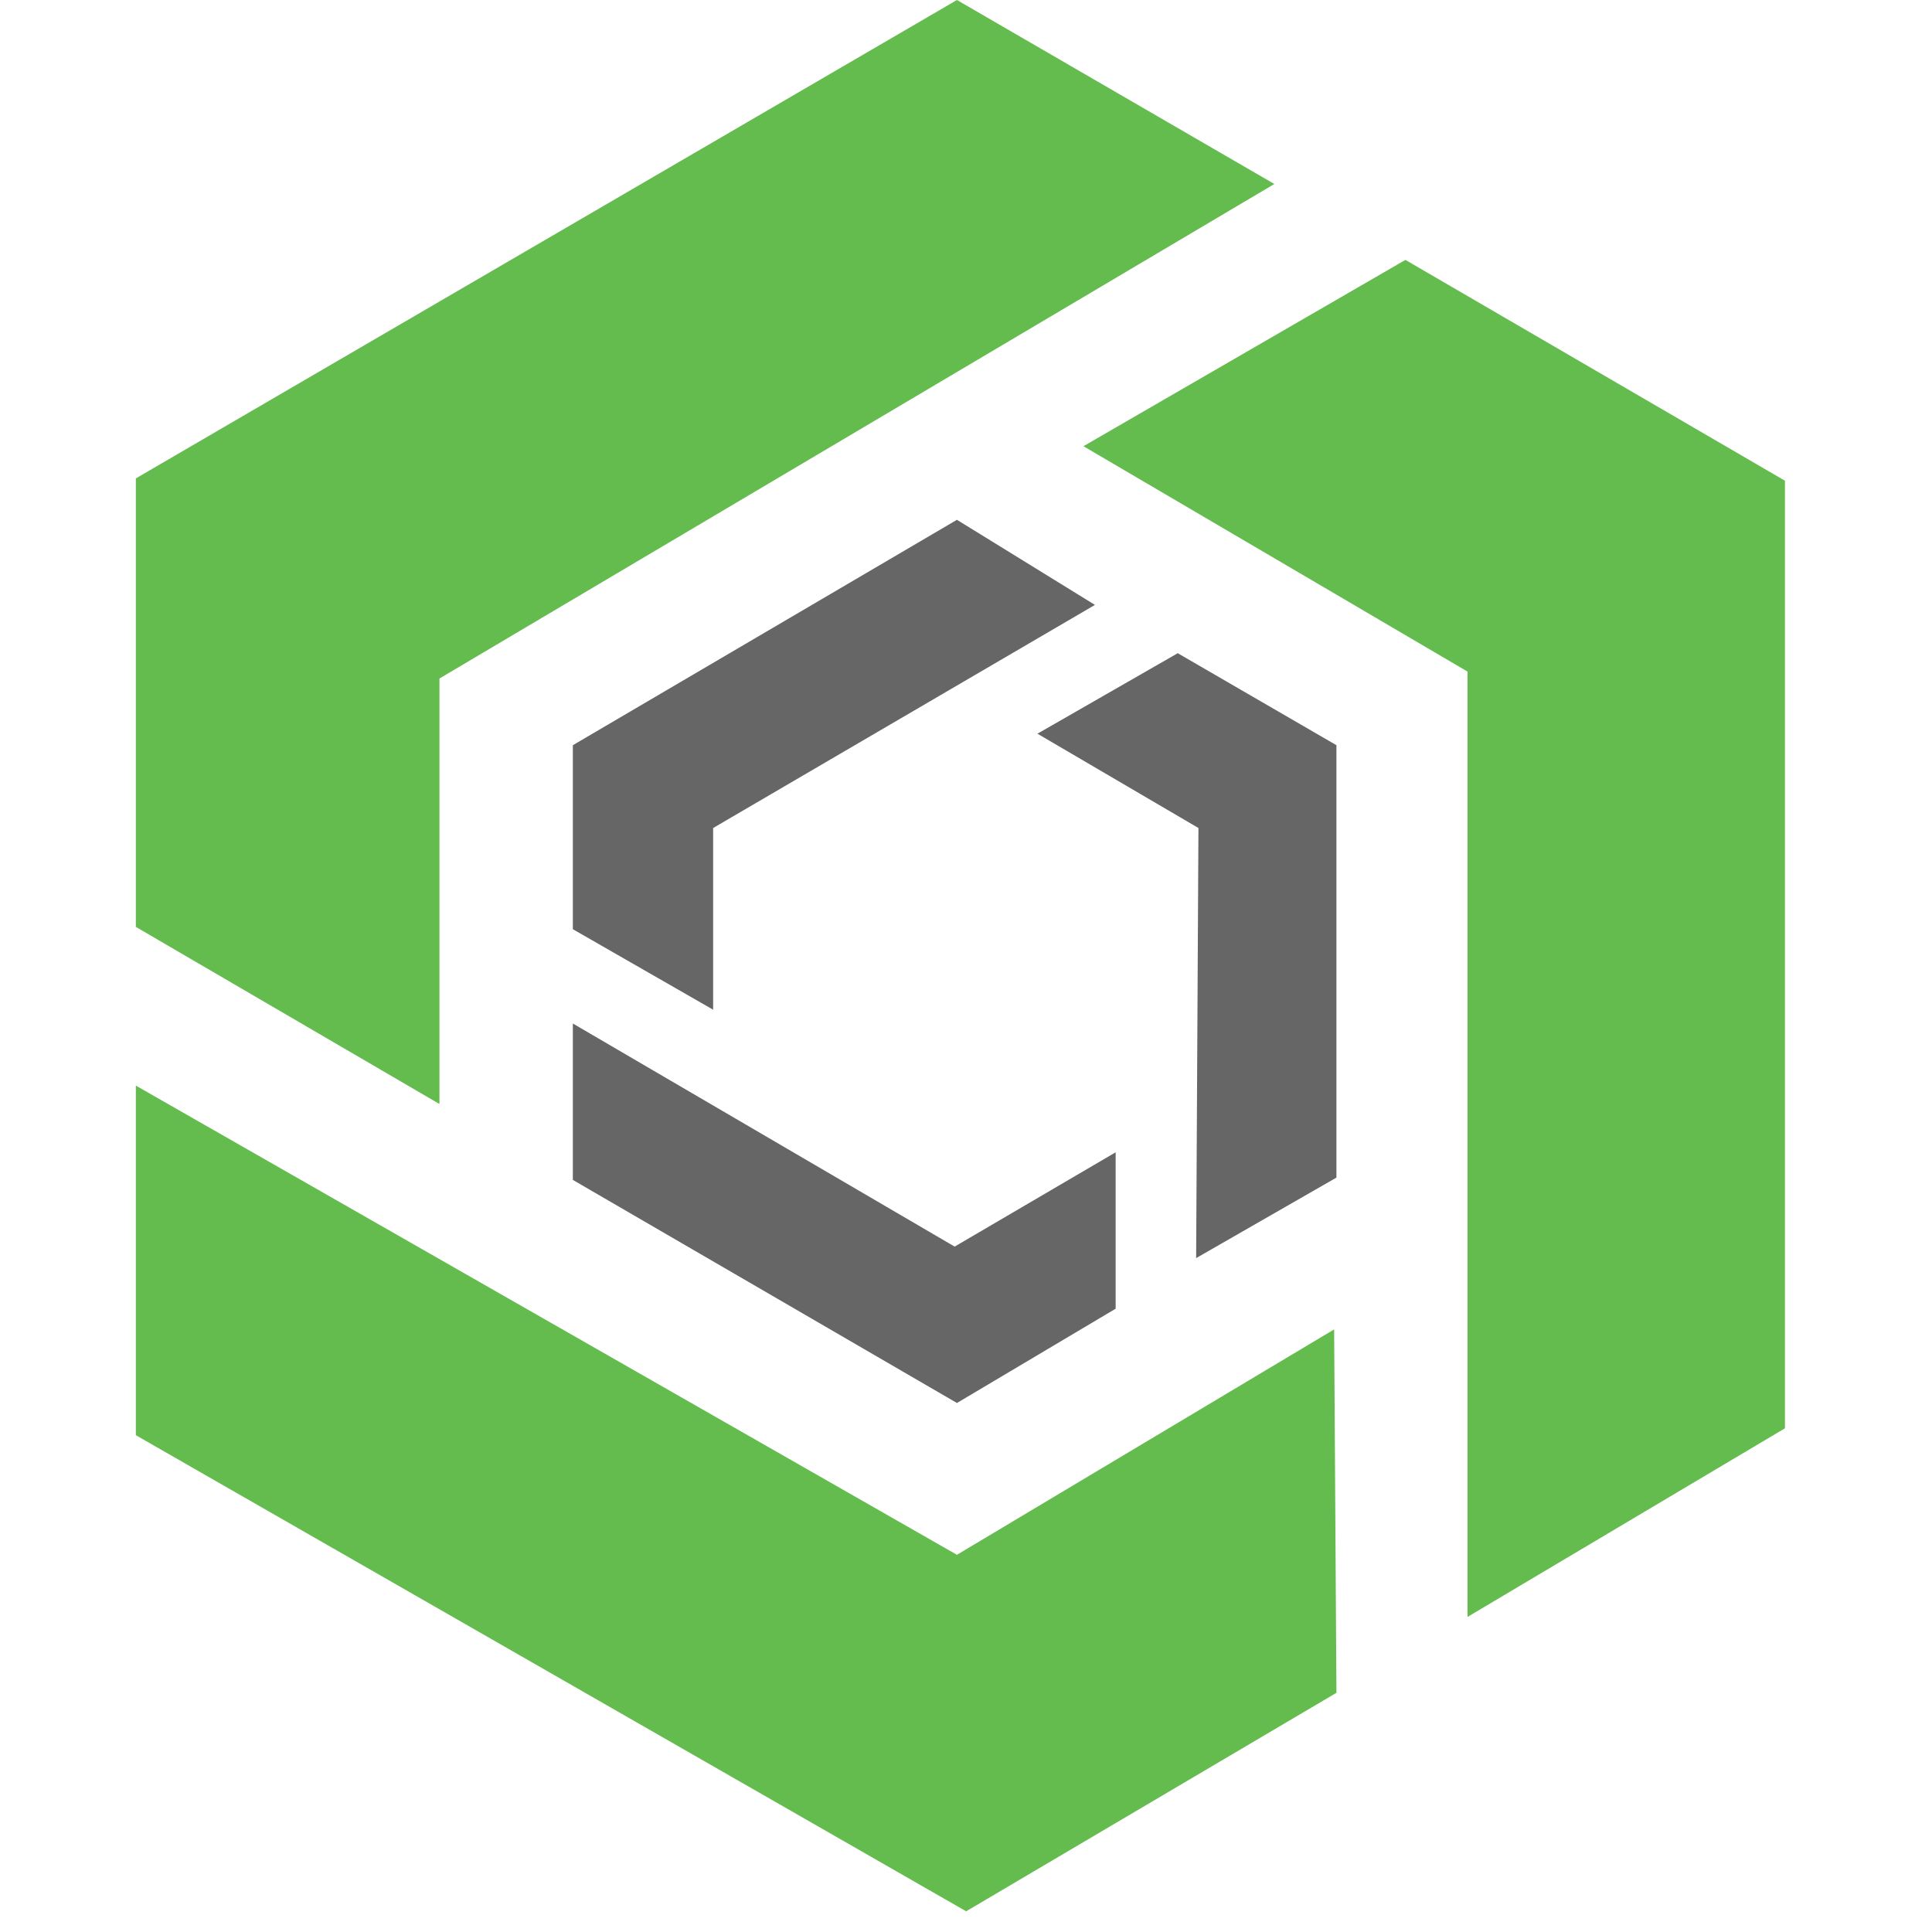 <svg width="256" height="256" viewBox="0 0 256 256" fill="none" xmlns="http://www.w3.org/2000/svg">
<path fill-rule="evenodd" clip-rule="evenodd" d="M126.8 0L168.857 24.381L58.229 89.905V146.286L18 122.819V63.391L126.8 0ZM236.514 189.257L194.457 214.248V88.991L143.562 59.124L186.228 34.438L236.514 63.696V189.257ZM18 143.848V190.171L128.019 253.257L177.086 224.305L176.781 176.152L126.8 206.019L18 143.848Z" fill="#64BC4F"/>
<path fill-rule="evenodd" clip-rule="evenodd" d="M75.905 123.125L94.495 133.791V109.715L145.086 80.153L126.8 68.877L75.905 98.744V123.125ZM156.057 86.553L137.466 97.219L158.8 109.715L158.495 166.705L177.085 156.038V98.743L156.057 86.553ZM147.829 152.686V173.41L126.8 185.905L75.905 156.343V135.619L126.495 165.181L147.829 152.686Z" fill="#666666"/>
</svg>
